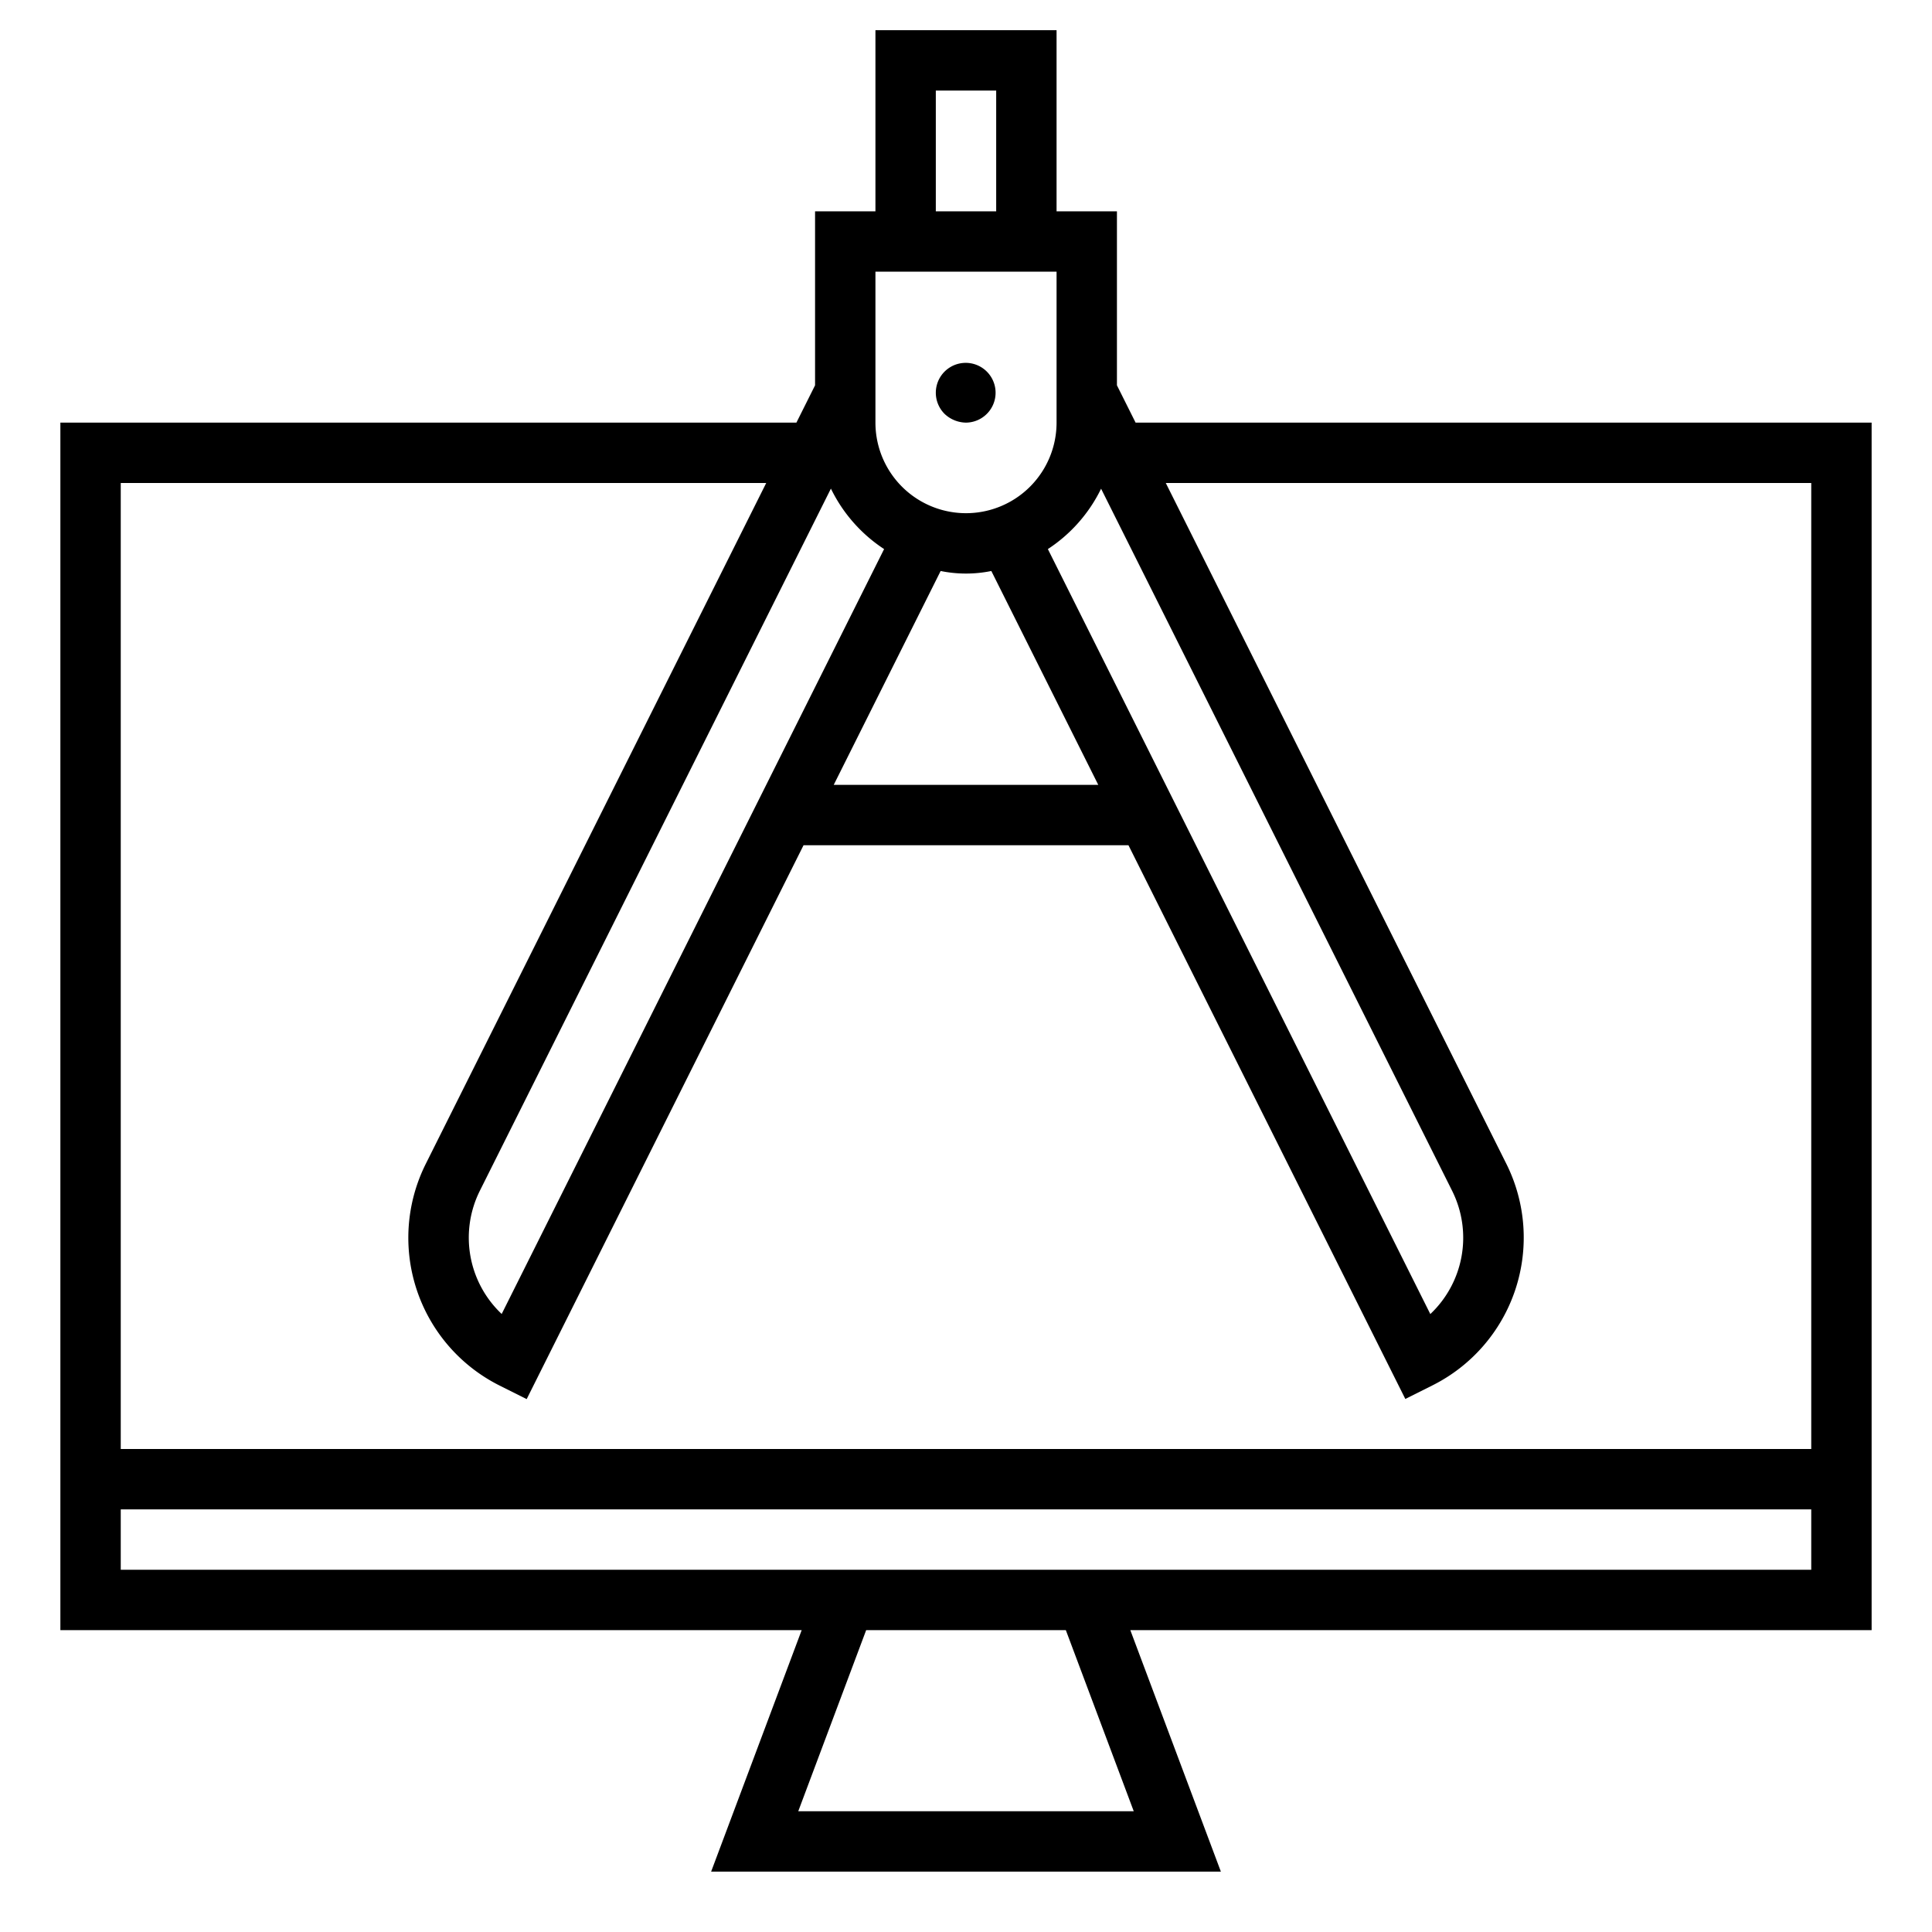 <?xml version="1.0"?>
<svg xmlns="http://www.w3.org/2000/svg" viewBox="0 0 64 64" width="512" height="512"><g id="Outline"><path d="M37,12.764V7H35V1H29V7H27v5.764L26.382,14H2V54H26.557l-3,8H40.443l-3-8H62V14H37.618Zm-7.713,5.425L16.619,43.527a3.477,3.477,0,0,1-.724-4.08l11.63-23.261A5.019,5.019,0,0,0,29.287,18.189Zm1.873.726a4.188,4.188,0,0,0,1.679,0L36.382,26H27.618Zm3.552-.726a5.014,5.014,0,0,0,1.763-2l11.63,23.261a3.477,3.477,0,0,1-.724,4.08ZM31,3h2V7H31ZM29,9h6v5a3,3,0,0,1-6,0Zm8.557,51H26.443l2.25-6h6.614ZM60,52H4V50H60Zm0-36V48H4V16H25.382L14.105,38.553A5.475,5.475,0,0,0,16.553,45.9l.894.447L26.618,28H37.382l9.171,18.342.894-.447A5.475,5.475,0,0,0,49.9,38.553L38.618,16Z"/><path d="M32,14a.99.99,0,1,0-.71-.29A1.052,1.052,0,0,0,32,14Z"/></g></svg>
